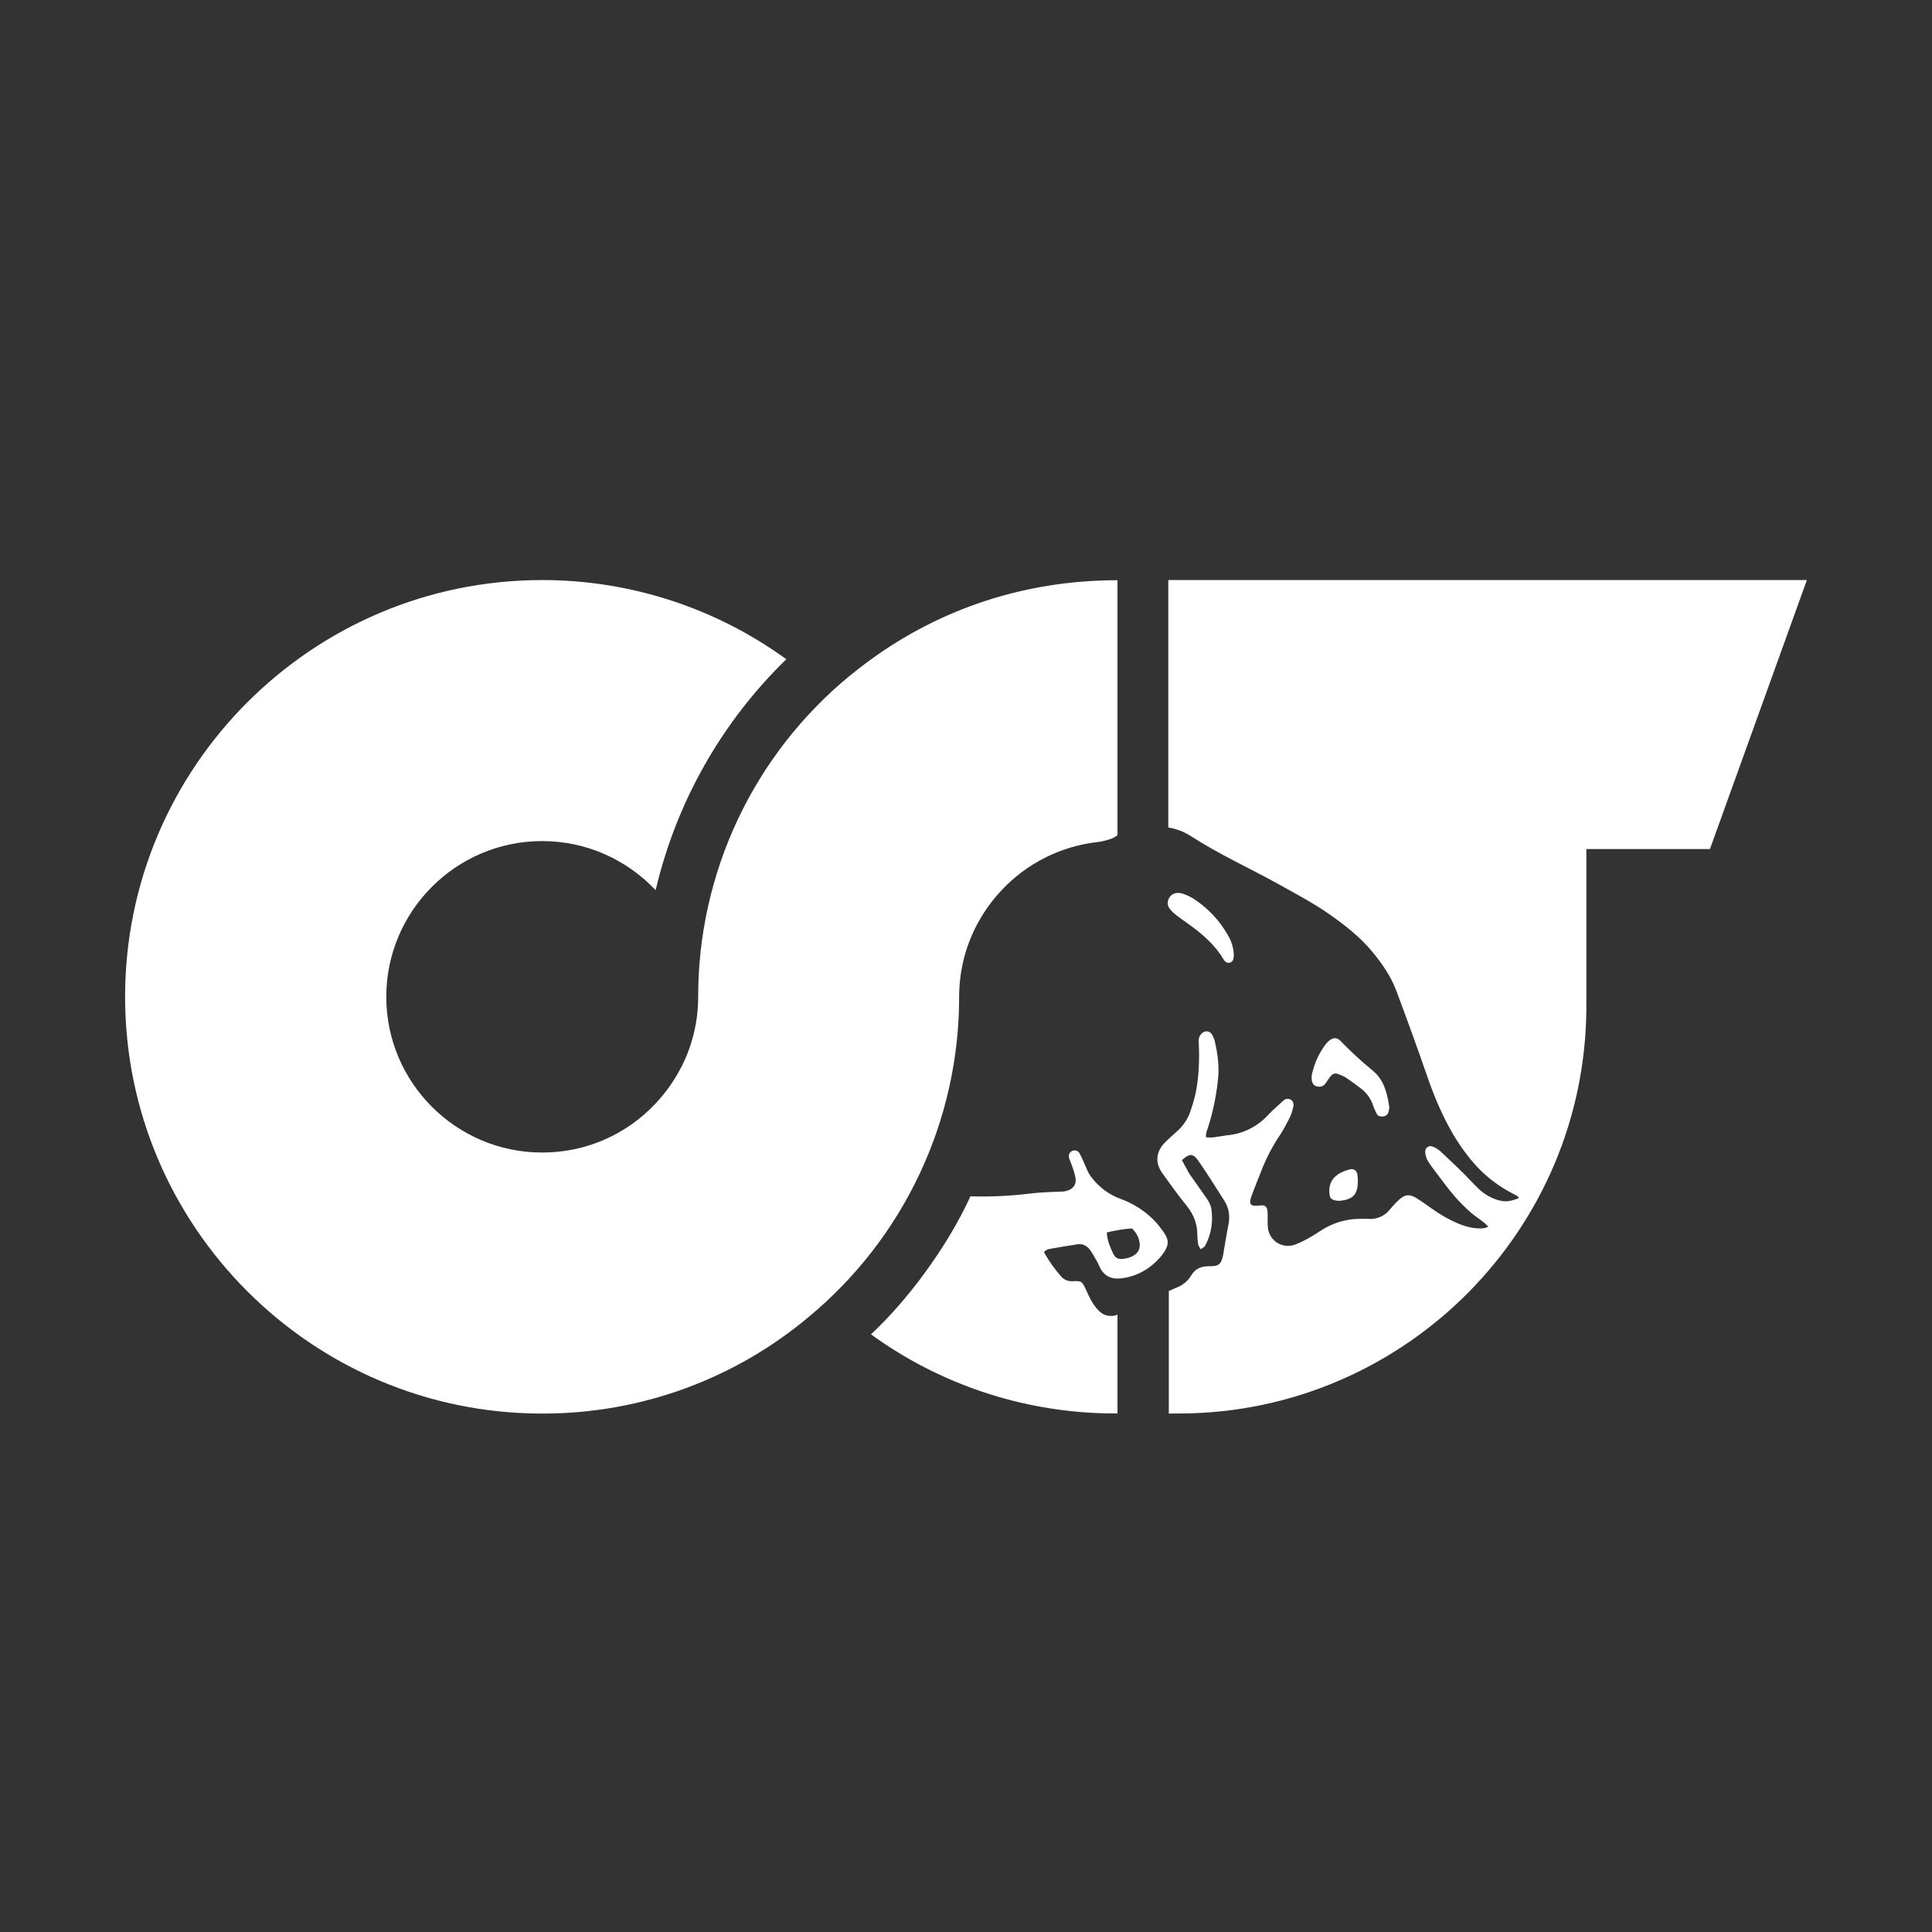 <svg width="80" height="80" viewBox="0 0 80 80" fill="none" xmlns="http://www.w3.org/2000/svg">
<rect x="0" y="0" width="80" height="80" fill="#333333" stroke="none"/>
<mask id="mask0_240_150" style="mask-type:alpha" maskUnits="userSpaceOnUse" x="0" y="0" width="80" height="80">
<rect width="80" height="80" fill="#D9D9D9"/>
</mask>
<g mask="url(#mask0_240_150)">
<mask id="mask1_240_150" style="mask-type:alpha" maskUnits="userSpaceOnUse" x="0" y="18" width="80" height="44">
<rect y="18" width="80" height="43.962" fill="#D9D9D9"/>
</mask>
<g mask="url(#mask1_240_150)">
<path d="M33.461 54.551C35.419 52.936 36.995 50.909 38.076 48.614C39.158 46.318 39.718 43.813 39.716 41.276C39.716 40.116 40.024 39.022 40.568 38.082C40.821 37.641 41.128 37.23 41.476 36.86C42.517 35.749 43.918 35.044 45.43 34.869L45.459 34.866C45.696 34.843 45.989 34.74 46.052 34.717C46.131 34.682 46.206 34.638 46.273 34.583V24.026C42.384 24.026 38.905 25.241 36.065 27.306C35.758 27.527 35.458 27.762 35.165 27.999C33.207 29.614 31.631 31.641 30.549 33.936C29.468 36.231 28.908 38.737 28.91 41.274C28.91 42.434 28.602 43.528 28.057 44.468C27.803 44.909 27.499 45.319 27.149 45.69C26.549 46.333 25.823 46.845 25.016 47.195C24.209 47.545 23.338 47.725 22.459 47.724H22.448C18.891 47.724 15.995 44.83 15.995 41.276C15.995 37.721 18.891 34.827 22.448 34.827C24.302 34.827 25.966 35.608 27.149 36.861C28.001 33.222 29.879 29.903 32.56 27.298C29.621 25.164 26.081 24.016 22.448 24.019C12.926 24.019 5.18 31.76 5.18 41.276C5.18 50.791 12.926 58.533 22.448 58.533H22.468C26.663 58.533 30.507 57.029 33.487 54.531L33.461 54.551ZM48.062 50.853C47.965 50.721 47.857 50.597 47.739 50.482C47.366 50.118 46.92 49.836 46.43 49.655C46.186 49.567 45.955 49.445 45.744 49.292C45.499 49.111 45.161 48.773 45.035 48.488C44.972 48.339 44.782 47.889 44.696 47.747C44.547 47.51 44.159 47.684 44.278 47.984C44.381 48.244 44.507 48.567 44.538 48.803C44.593 49.206 44.207 49.332 43.993 49.34C43.456 49.363 43.148 49.363 42.613 49.426C41.807 49.525 40.995 49.562 40.184 49.537C39.205 51.674 37.557 53.865 36.065 55.252C38.898 57.308 42.291 58.449 45.792 58.524C46.273 58.524 46.273 58.531 46.273 58.531V54.44C46.135 54.496 45.983 54.507 45.839 54.472C45.694 54.437 45.565 54.356 45.468 54.243C45.366 54.133 45.276 54.011 45.201 53.88C45.115 53.731 45.042 53.565 44.964 53.399C44.805 53.052 44.79 53.036 44.412 53.052L44.376 53.053C44.294 53.053 44.212 53.035 44.137 53.002C44.061 52.968 43.994 52.918 43.939 52.856C43.673 52.552 43.438 52.222 43.238 51.871C43.198 51.84 43.356 51.729 43.427 51.722C43.813 51.651 44.209 51.588 44.602 51.525C44.847 51.485 45.029 51.596 45.162 51.792C45.258 51.926 45.328 52.077 45.415 52.218C45.455 52.289 45.493 52.36 45.526 52.44C45.707 52.85 46.038 52.992 46.464 52.929C47.095 52.843 47.616 52.543 48.041 52.061C48.498 51.517 48.404 51.297 48.064 50.855L48.062 50.853ZM46.918 52.005C46.797 52.068 46.667 52.108 46.532 52.123C46.287 52.154 46.176 52.092 46.075 51.871C45.956 51.611 45.846 51.351 45.83 51.034C46.185 50.948 46.532 50.885 46.879 50.868C47.045 51.042 47.132 51.191 47.172 51.373C47.242 51.64 47.164 51.869 46.919 52.003L46.918 52.005ZM49.112 38.191C49.712 38.61 50.264 39.066 50.65 39.704C50.736 39.853 50.847 39.901 50.95 39.853C51.092 39.791 51.076 39.657 51.092 39.554C51.081 39.262 50.996 38.978 50.847 38.727C50.496 38.106 49.998 37.581 49.396 37.197C49.266 37.121 49.128 37.058 48.986 37.008C48.924 36.986 48.86 36.975 48.795 36.975H48.779C48.613 36.975 48.487 37.046 48.409 37.187C48.33 37.329 48.33 37.48 48.424 37.613C48.49 37.702 48.567 37.781 48.653 37.85C48.795 37.968 48.953 38.079 49.11 38.188L49.112 38.191ZM55.872 48.425C55.706 48.473 55.533 48.536 55.39 48.637C55.098 48.842 54.996 49.149 55.06 49.497C55.083 49.638 55.163 49.701 55.43 49.726C56.077 49.678 56.227 49.418 56.227 48.874C56.227 48.834 56.22 48.756 56.212 48.67C56.189 48.473 56.061 48.37 55.872 48.425Z" fill="white"/>
<path d="M48.377 24.032V34.265L48.574 34.305C48.74 34.344 48.89 34.408 48.937 34.423C49.033 34.463 49.119 34.509 49.323 34.627C50.475 35.376 51.721 35.936 52.919 36.599C53.637 37 54.361 37.38 55.039 37.852C55.702 38.318 56.34 38.814 56.852 39.444C57.246 39.926 57.593 40.43 57.815 41.013C58.145 41.895 58.47 42.779 58.785 43.67C59.045 44.403 59.282 45.152 59.605 45.861C59.88 46.476 60.197 47.066 60.59 47.61C61.158 48.407 61.805 48.997 62.672 49.44C62.672 49.44 62.932 49.558 62.885 49.614C62.474 49.772 62.293 49.78 61.954 49.669C61.655 49.565 61.385 49.392 61.165 49.165C60.969 48.976 60.787 48.771 60.59 48.573C60.275 48.265 59.96 47.965 59.637 47.666C59.544 47.585 59.437 47.521 59.322 47.477C59.287 47.462 59.248 47.456 59.21 47.46C59.172 47.464 59.136 47.478 59.105 47.501C59.075 47.523 59.05 47.553 59.034 47.587C59.018 47.622 59.011 47.66 59.014 47.698V47.696C59.021 47.818 59.054 47.936 59.109 48.044C59.228 48.241 59.369 48.43 59.511 48.611C59.748 48.926 59.984 49.249 60.244 49.549C60.449 49.786 60.678 50.006 60.907 50.212C61.073 50.353 61.255 50.472 61.427 50.605C61.49 50.653 61.545 50.708 61.631 50.794C61.545 50.825 61.498 50.85 61.45 50.858C61.072 50.898 60.716 50.802 60.37 50.661C59.992 50.497 59.633 50.294 59.299 50.053C59.086 49.904 58.873 49.746 58.653 49.612C58.368 49.438 58.187 49.454 57.944 49.667C57.803 49.797 57.671 49.937 57.55 50.086C57.447 50.215 57.315 50.318 57.164 50.385C57.013 50.452 56.848 50.482 56.683 50.472C56.478 50.463 56.273 50.465 56.068 50.479C55.575 50.523 55.101 50.688 54.688 50.961C54.539 51.056 54.389 51.157 54.232 51.245C54.029 51.361 53.819 51.461 53.601 51.545C53.488 51.583 53.369 51.597 53.25 51.585C53.132 51.574 53.017 51.537 52.914 51.477C52.81 51.417 52.721 51.336 52.652 51.239C52.583 51.142 52.535 51.031 52.513 50.914C52.489 50.796 52.497 50.67 52.489 50.544C52.489 50.433 52.497 50.322 52.489 50.213C52.474 49.946 52.394 49.883 52.127 49.921C51.779 49.961 51.701 49.866 51.819 49.535C51.937 49.197 52.079 48.873 52.205 48.542C52.41 48.005 52.669 47.493 52.994 47.012C53.143 46.783 53.269 46.539 53.397 46.294C53.468 46.153 53.515 45.987 53.555 45.828C53.586 45.687 53.524 45.561 53.421 45.521C53.303 45.473 53.209 45.513 53.121 45.592C52.9 45.796 52.672 45.993 52.466 46.214C52.028 46.675 51.436 46.958 50.803 47.011C50.613 47.034 50.424 47.074 50.235 47.097C50.14 47.104 50.046 47.097 49.943 47.097C49.912 46.931 49.983 46.812 50.021 46.686C50.226 46.048 50.36 45.393 50.432 44.723C50.495 44.186 50.424 43.659 50.306 43.13C50.281 43.024 50.238 42.922 50.18 42.83C50.084 42.672 49.888 42.664 49.754 42.798C49.715 42.837 49.684 42.884 49.664 42.936C49.644 42.987 49.634 43.042 49.635 43.098L49.651 43.547C49.658 44.154 49.62 44.752 49.492 45.344C49.432 45.583 49.362 45.82 49.28 46.053C49.173 46.349 48.994 46.614 48.76 46.825C48.587 46.983 48.413 47.132 48.248 47.298C47.862 47.684 47.815 48.15 48.138 48.591C48.468 49.048 48.793 49.506 49.146 49.94C49.439 50.303 49.58 50.696 49.58 51.147C49.58 51.273 49.595 51.391 49.611 51.517C49.626 51.58 49.666 51.636 49.714 51.729C49.792 51.674 49.872 51.643 49.903 51.58C50.163 51.091 50.241 50.572 50.155 50.027C50.123 49.895 50.067 49.769 49.989 49.657C49.752 49.309 49.5 48.963 49.256 48.616L48.94 48.041C49.279 47.733 49.414 47.756 49.658 48.119C50.021 48.648 50.36 49.191 50.707 49.735C50.896 50.043 50.936 50.365 50.866 50.721C50.787 51.091 50.732 51.477 50.653 51.935C50.567 52.353 50.487 52.44 50.046 52.432C49.723 52.432 49.486 52.543 49.328 52.81C49.185 53.047 48.965 53.228 48.705 53.322L48.398 53.456V58.533L49.225 58.525C58.284 58.304 65.625 50.902 65.688 41.772C65.688 41.606 65.68 41.442 65.688 41.276V35.158H70.805L74.819 24.019H48.382L48.377 24.032Z" fill="white"/>
<path d="M56.867 45.803C56.907 45.922 56.963 46.033 57.016 46.134C57.072 46.23 57.166 46.237 57.269 46.23C57.38 46.222 57.45 46.159 57.49 46.063C57.513 46 57.513 45.929 57.53 45.851C57.444 45.283 57.318 44.723 56.837 44.328C56.36 43.937 55.907 43.518 55.48 43.074C55.346 42.964 55.212 42.964 55.069 43.067C55.013 43.107 54.963 43.155 54.92 43.208C54.627 43.579 54.438 44.005 54.328 44.462C54.312 44.525 54.312 44.596 54.312 44.666C54.32 44.84 54.383 44.942 54.517 44.982C54.658 45.022 54.792 44.989 54.88 44.871C54.95 44.776 55.014 44.666 55.092 44.571C55.178 44.46 55.289 44.422 55.415 44.476C55.518 44.516 55.62 44.554 55.715 44.61C55.927 44.751 56.141 44.91 56.346 45.066C56.592 45.25 56.774 45.507 56.866 45.8L56.867 45.803ZM12.501 65.736H11.996V72.765H16.019V72.26H12.501V65.736ZM61.513 66.611C61.24 66.33 60.912 66.108 60.55 65.959C60.188 65.81 59.799 65.737 59.407 65.743H56.204V72.763H58.058V71.691H59.407L59.533 71.683L60.172 72.763H62.333L61.299 71.012C62.025 70.412 62.388 69.648 62.388 68.71C62.388 67.897 62.096 67.196 61.513 66.611ZM60.204 69.506C60.101 69.612 59.977 69.696 59.839 69.751C59.702 69.807 59.555 69.834 59.407 69.829H58.058V67.59H59.407C59.715 67.59 59.982 67.7 60.204 67.92C60.425 68.14 60.527 68.402 60.527 68.717C60.532 68.864 60.505 69.01 60.45 69.146C60.394 69.282 60.31 69.405 60.204 69.506ZM19.851 65.743H16.885V72.763H17.389V70.531H19.851C20.506 70.531 21.074 70.294 21.538 69.829C22.003 69.365 22.24 68.796 22.24 68.142C22.24 67.487 22.003 66.911 21.538 66.454C21.321 66.227 21.058 66.046 20.768 65.924C20.478 65.802 20.166 65.74 19.851 65.743ZM21.192 69.474C21.019 69.654 20.81 69.797 20.58 69.894C20.349 69.99 20.101 70.038 19.851 70.034H17.389V66.256H19.851C20.371 66.256 20.821 66.445 21.192 66.808C21.563 67.171 21.744 67.62 21.744 68.15C21.744 68.662 21.563 69.103 21.192 69.474ZM8.052 65.743H7.704L5.18 72.763H5.732L6.536 70.531H9.573L10.378 72.763H10.922L8.398 65.734H8.05L8.052 65.743ZM6.71 70.026L8.052 66.303L9.393 70.026H6.71ZM63.745 65.743H65.599V72.772H63.745V65.743ZM32.748 65.743H32.4L29.876 72.763H30.42L31.225 70.531H34.262L35.066 72.763H35.611L33.086 65.734H32.748V65.743ZM31.407 70.026L32.748 66.303L34.089 70.026H31.407ZM41.518 65.743H34.9L35.571 67.597H37.283V72.763H39.144V67.597H40.856L41.518 65.743ZM52.797 69.623C52.797 70.388 52.181 71.003 51.417 71.003C50.652 71.003 50.037 70.388 50.037 69.623V65.742H48.183V69.623C48.183 71.406 49.634 72.857 51.417 72.857C53.2 72.857 54.651 71.406 54.651 69.623V65.742H52.797V69.623ZM28.322 70.026H23.772V65.736H23.275V72.765H23.772V70.532H28.324V72.765H28.828V65.736H28.324L28.322 70.026ZM43.333 65.743L40.801 72.763H42.662L42.955 71.959H45.557L45.858 72.763H47.727L45.194 65.734H43.333V65.743ZM43.545 70.263L44.264 68.117L44.973 70.263H43.545Z" fill="white"/>
</g>
</g>
</svg>
